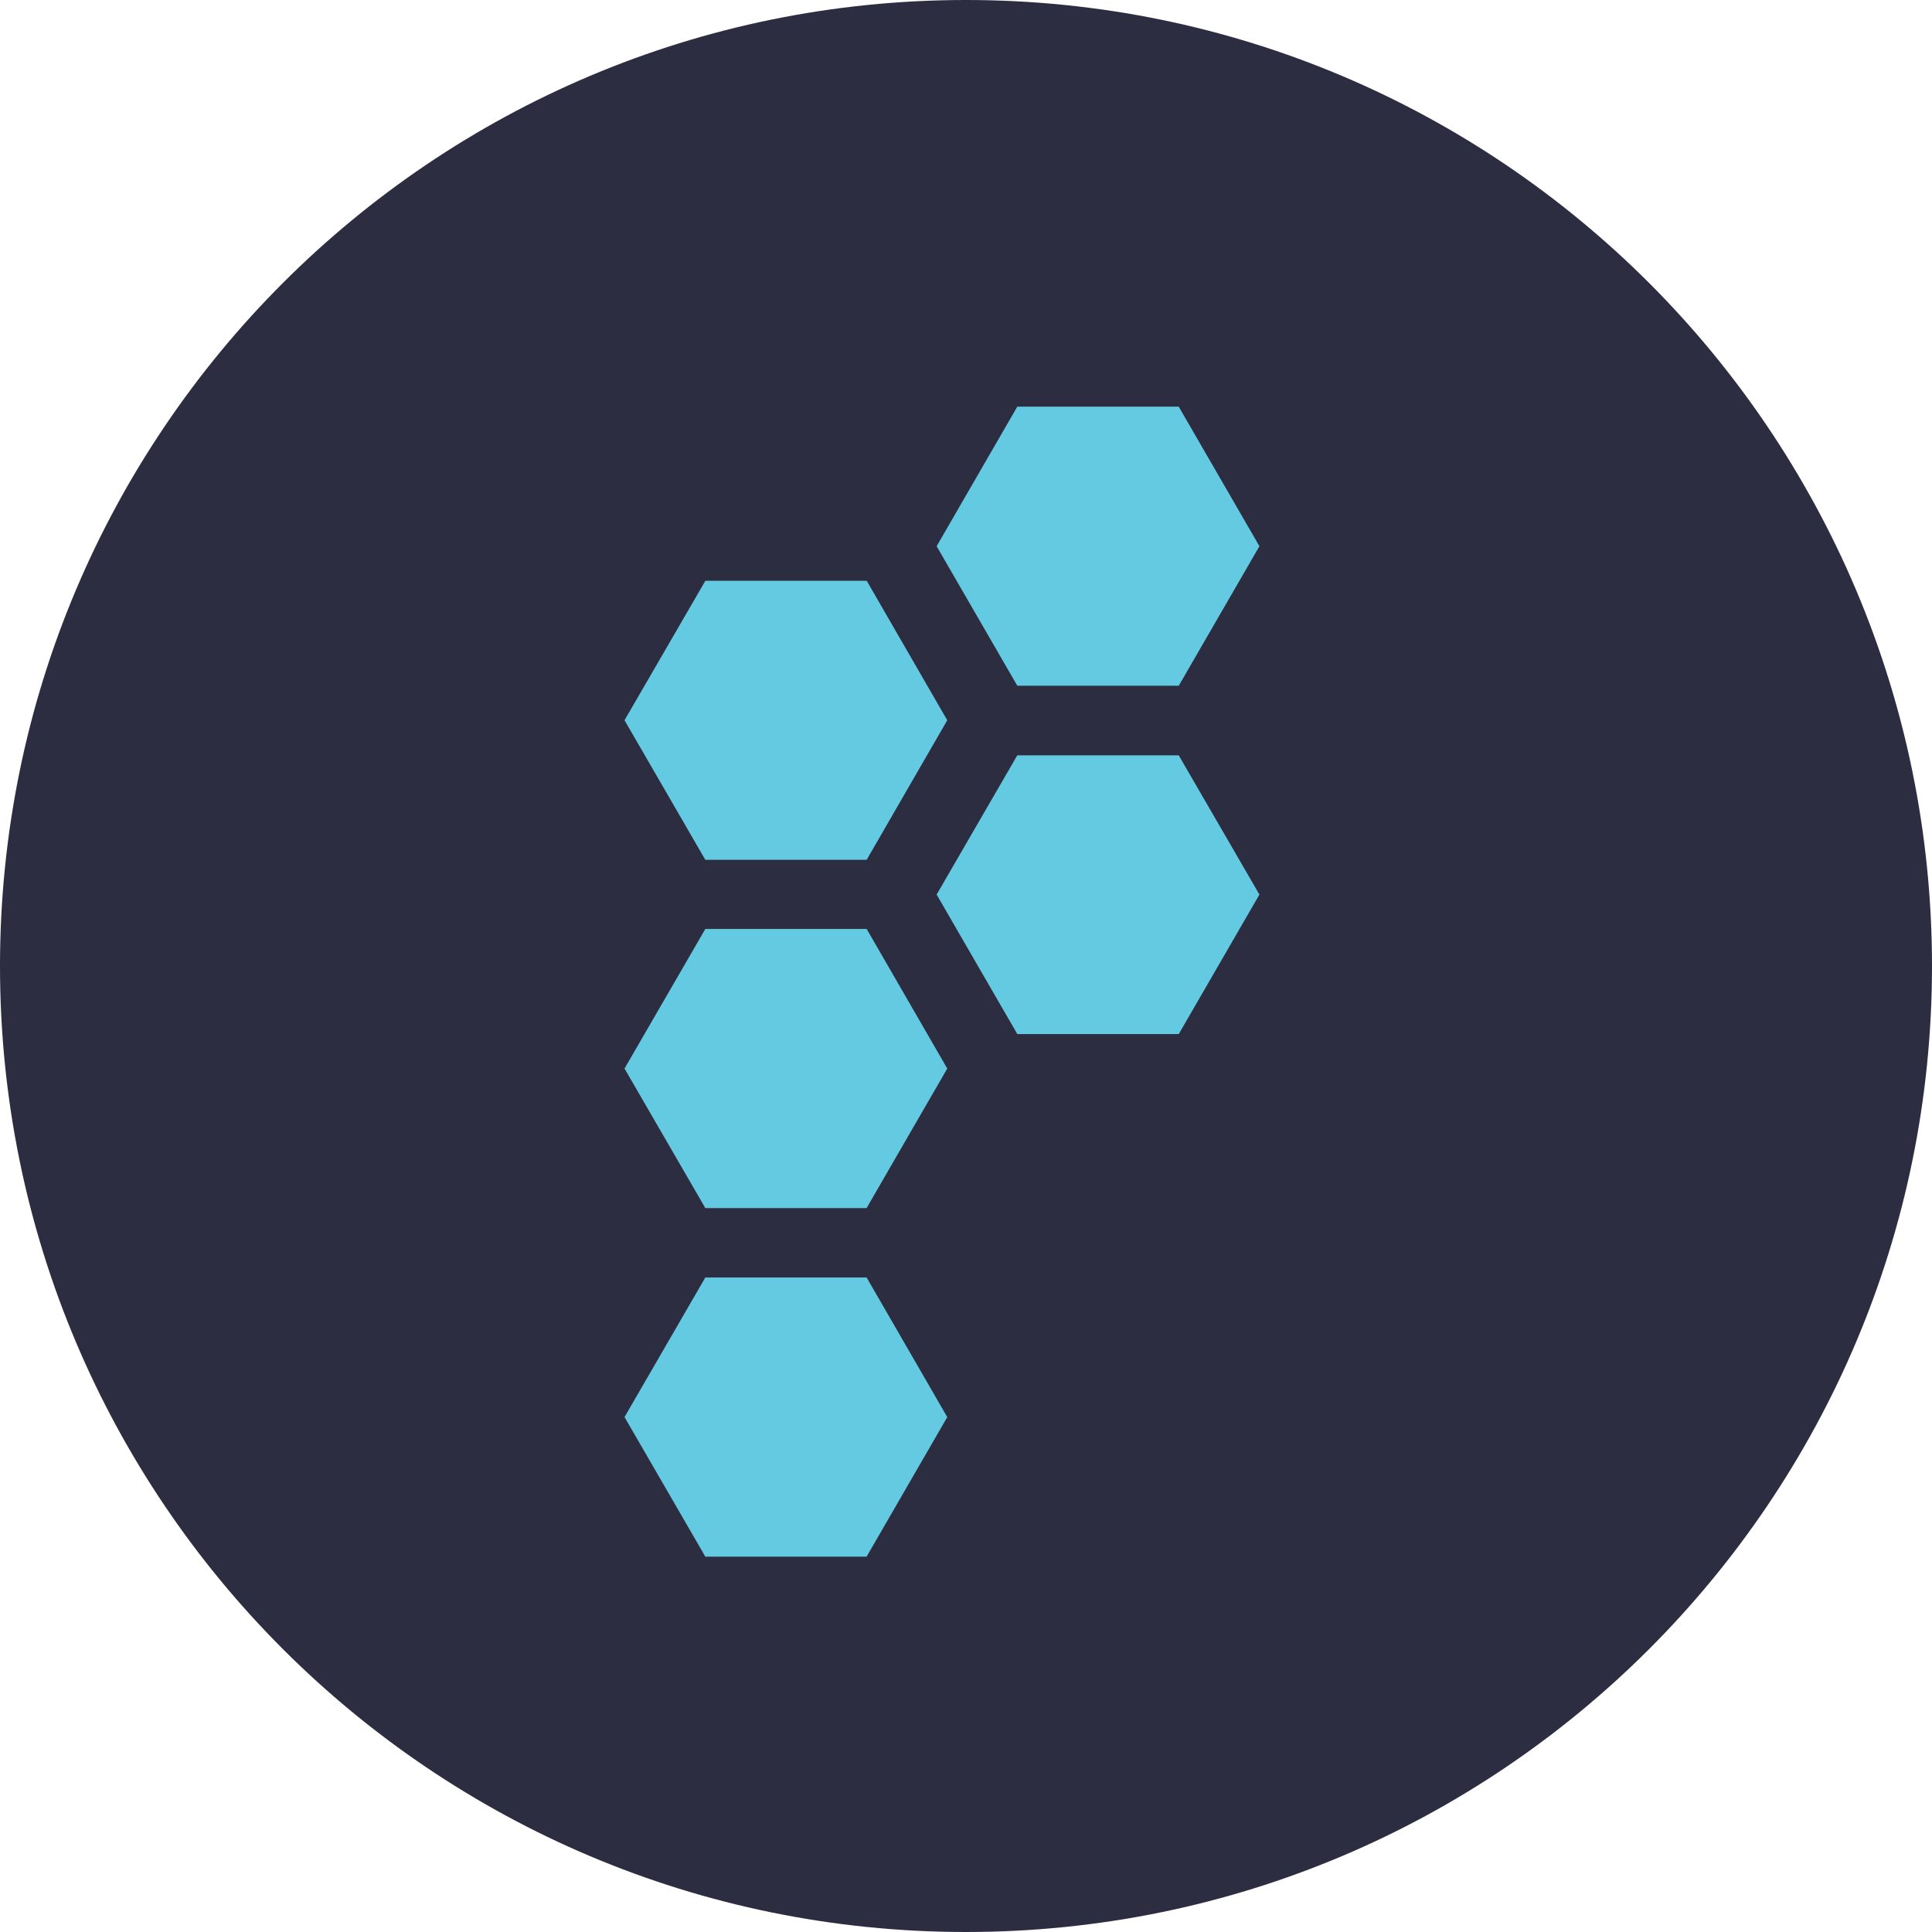<svg xmlns="http://www.w3.org/2000/svg" width="40" height="40" viewBox="0 0 40 40">
    <g fill="none" fill-rule="evenodd">
        <path fill="#2D2D42" d="M20 0C8.953 0 0 8.954 0 20.001S8.953 40 20 40s20-8.952 20-19.999C40 8.954 31.047 0 20 0"/>
        <path fill="#64CAE1" d="M17.943 26.45l1.669 2.89-1.67 2.889h-3.339l-1.673-2.89 1.673-2.89h3.34zm0-7.217l1.669 2.89-1.67 2.889h-3.339l-1.673-2.889 1.673-2.89h3.34zm6.461-3.595l1.671 2.883-1.67 2.888h-3.343l-1.67-2.888 1.67-2.883h3.342zm-6.46-3.614l1.668 2.888-1.669 2.89h-3.34l-1.673-2.89 1.674-2.888h3.34zm6.46-3.605l1.671 2.89-1.67 2.888h-3.343l-1.67-2.888 1.67-2.89h3.342z"/>
    </g>
</svg>
